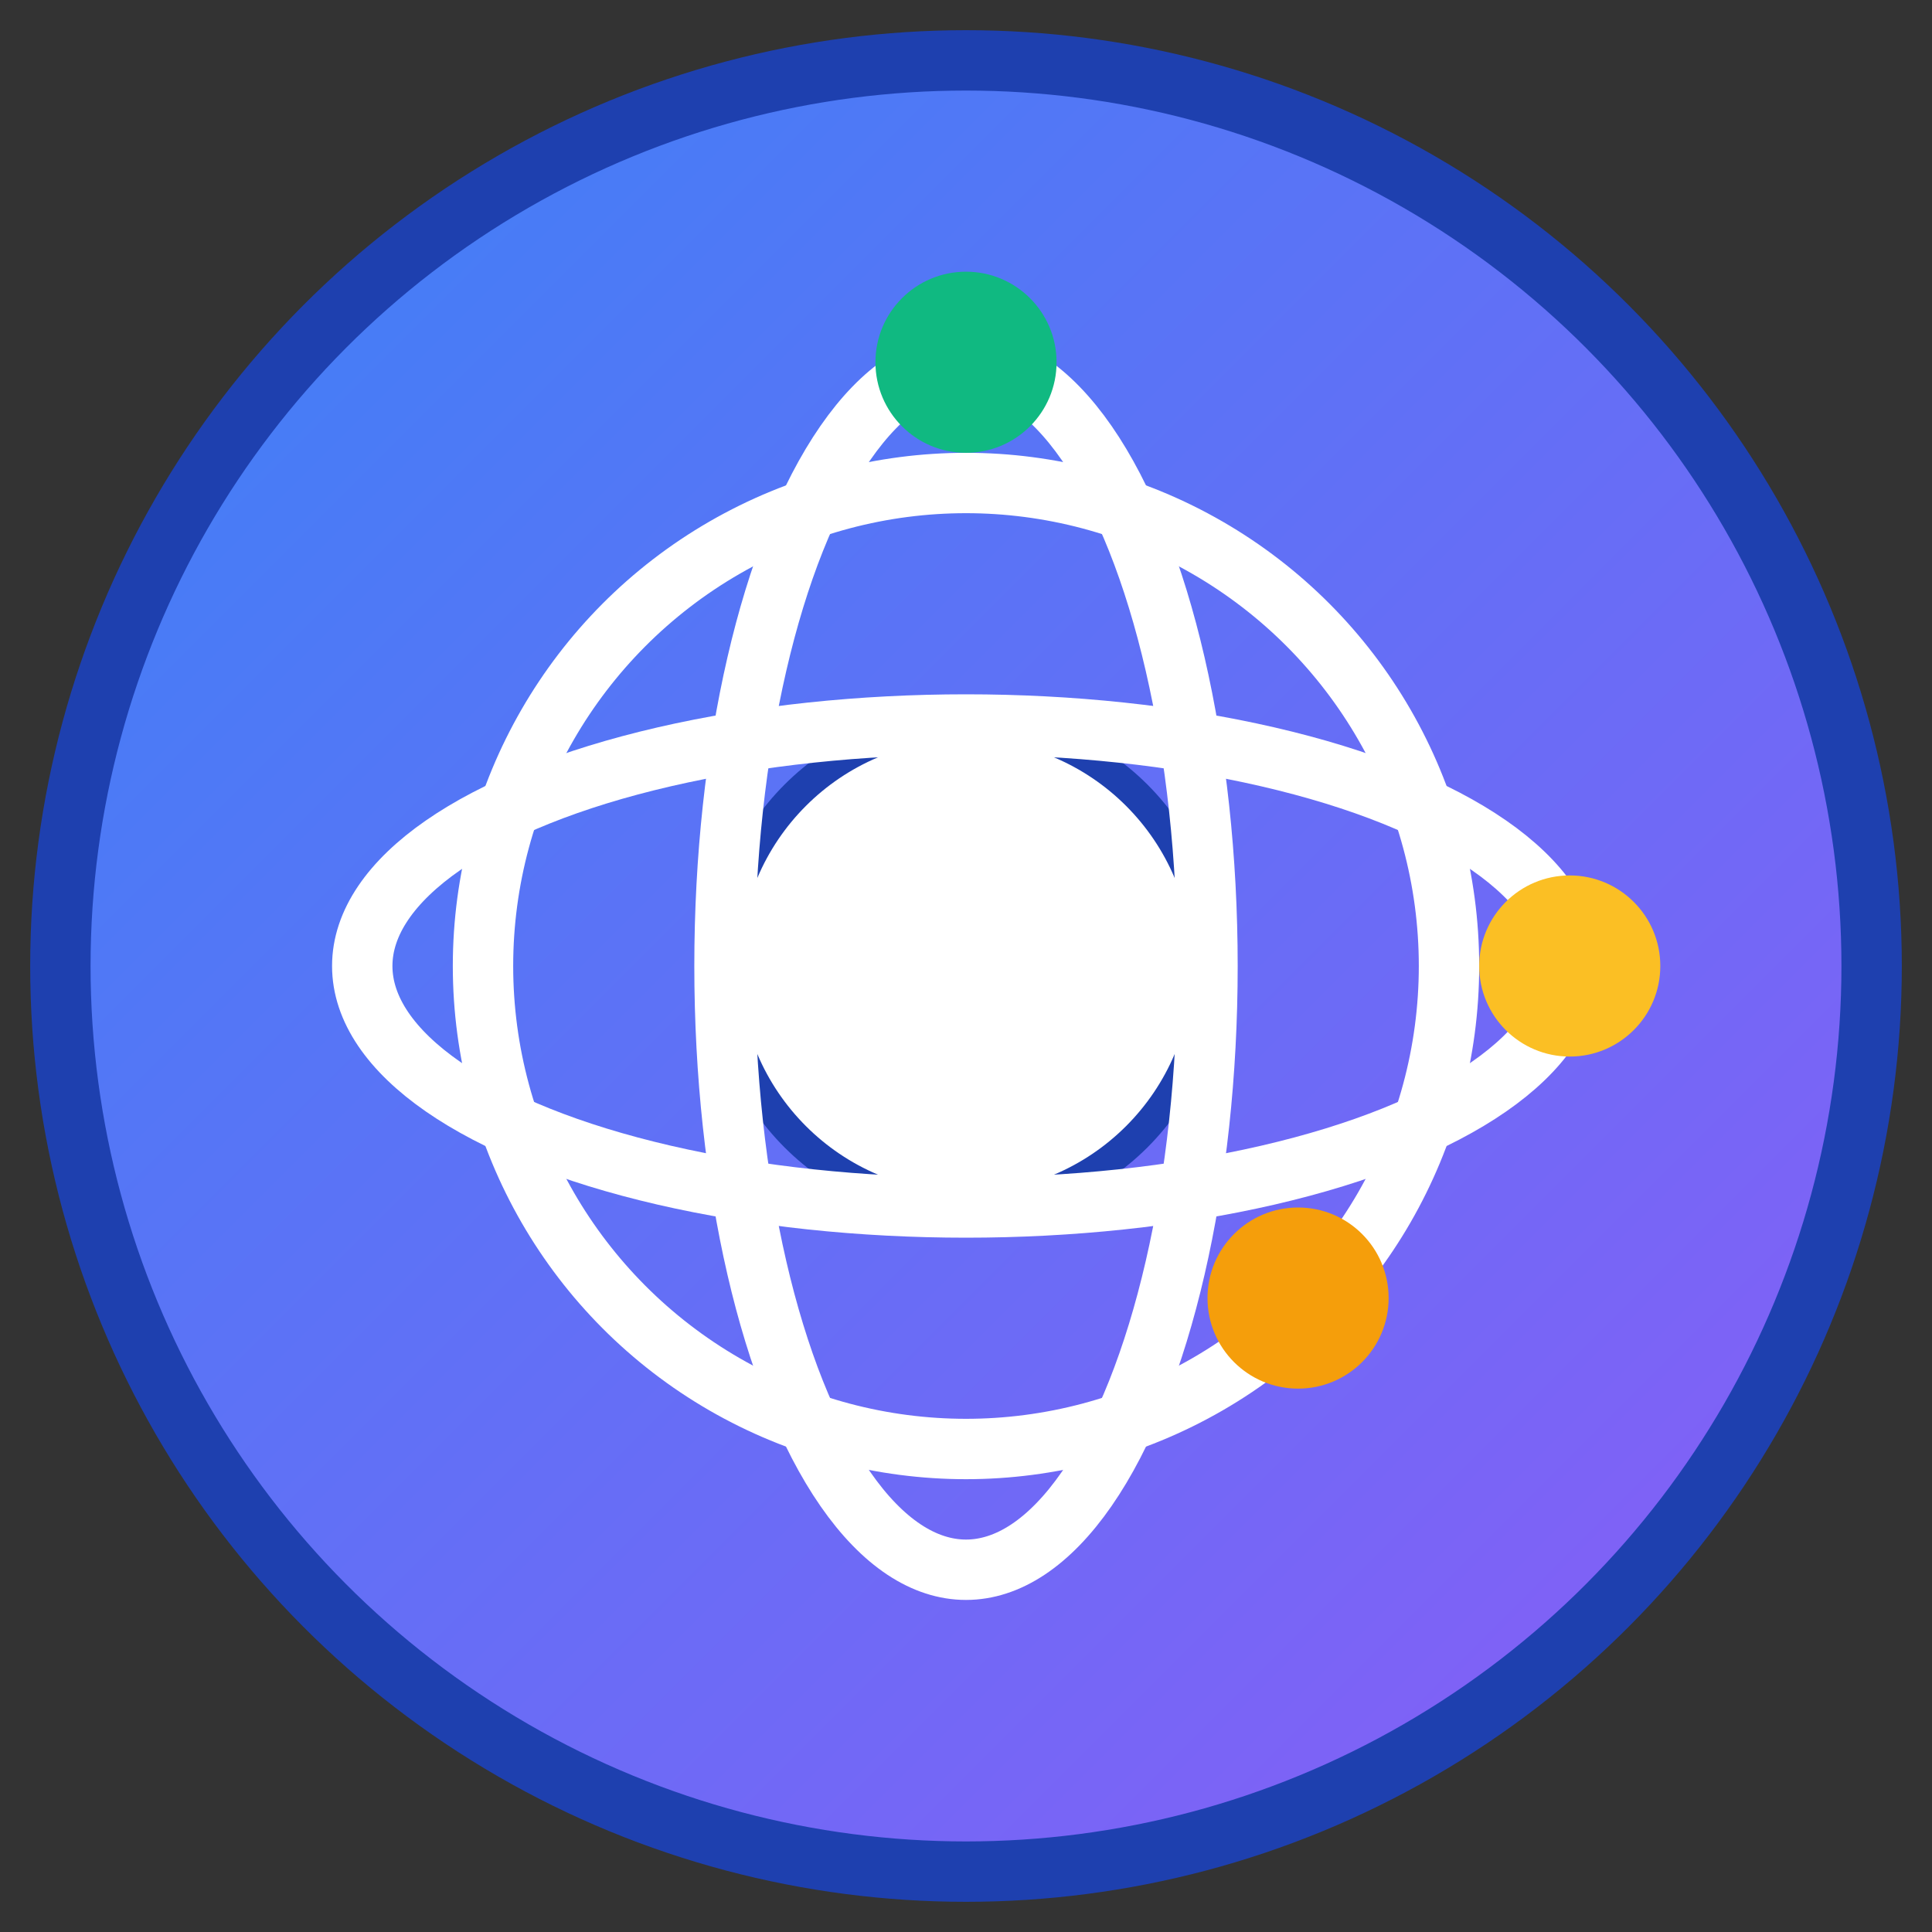 <!-- Simple SVG favicon for ChemCraft -->
<svg xmlns="http://www.w3.org/2000/svg" viewBox="0 0 64 64" width="64" height="64">
  <rect x="0" y="0" width="64" height="64" fill="#333333" stroke="none"/>
  <defs>
    <linearGradient id="grad1" x1="0%" y1="0%" x2="100%" y2="100%">
      <stop offset="0%" style="stop-color:#3b82f6;stop-opacity:1" />
      <stop offset="100%" style="stop-color:#8b5cf6;stop-opacity:1" />
    </linearGradient>
  </defs>
  
  <!-- Background circle -->
  <circle cx="32" cy="32" r="30" fill="url(#grad1)" stroke="#1e40af" stroke-width="2"/>
  
  <!-- Atom symbol -->
  <circle cx="32" cy="32" r="8" fill="#ffffff" stroke="#1e40af" stroke-width="1"/>
  
  <!-- Electron orbits -->
  <ellipse cx="32" cy="32" rx="20" ry="8" fill="none" stroke="#ffffff" stroke-width="2"/>
  <ellipse cx="32" cy="32" rx="8" ry="20" fill="none" stroke="#ffffff" stroke-width="2"/>
  <ellipse cx="32" cy="32" rx="16" ry="16" fill="none" stroke="#ffffff" stroke-width="2"/>
  
  <!-- Electrons -->
  <circle cx="52" cy="32" r="3" fill="#fbbf24"/>
  <circle cx="32" cy="12" r="3" fill="#10b981"/>
  <circle cx="43" cy="43" r="3" fill="#f59e0b"/>
</svg>